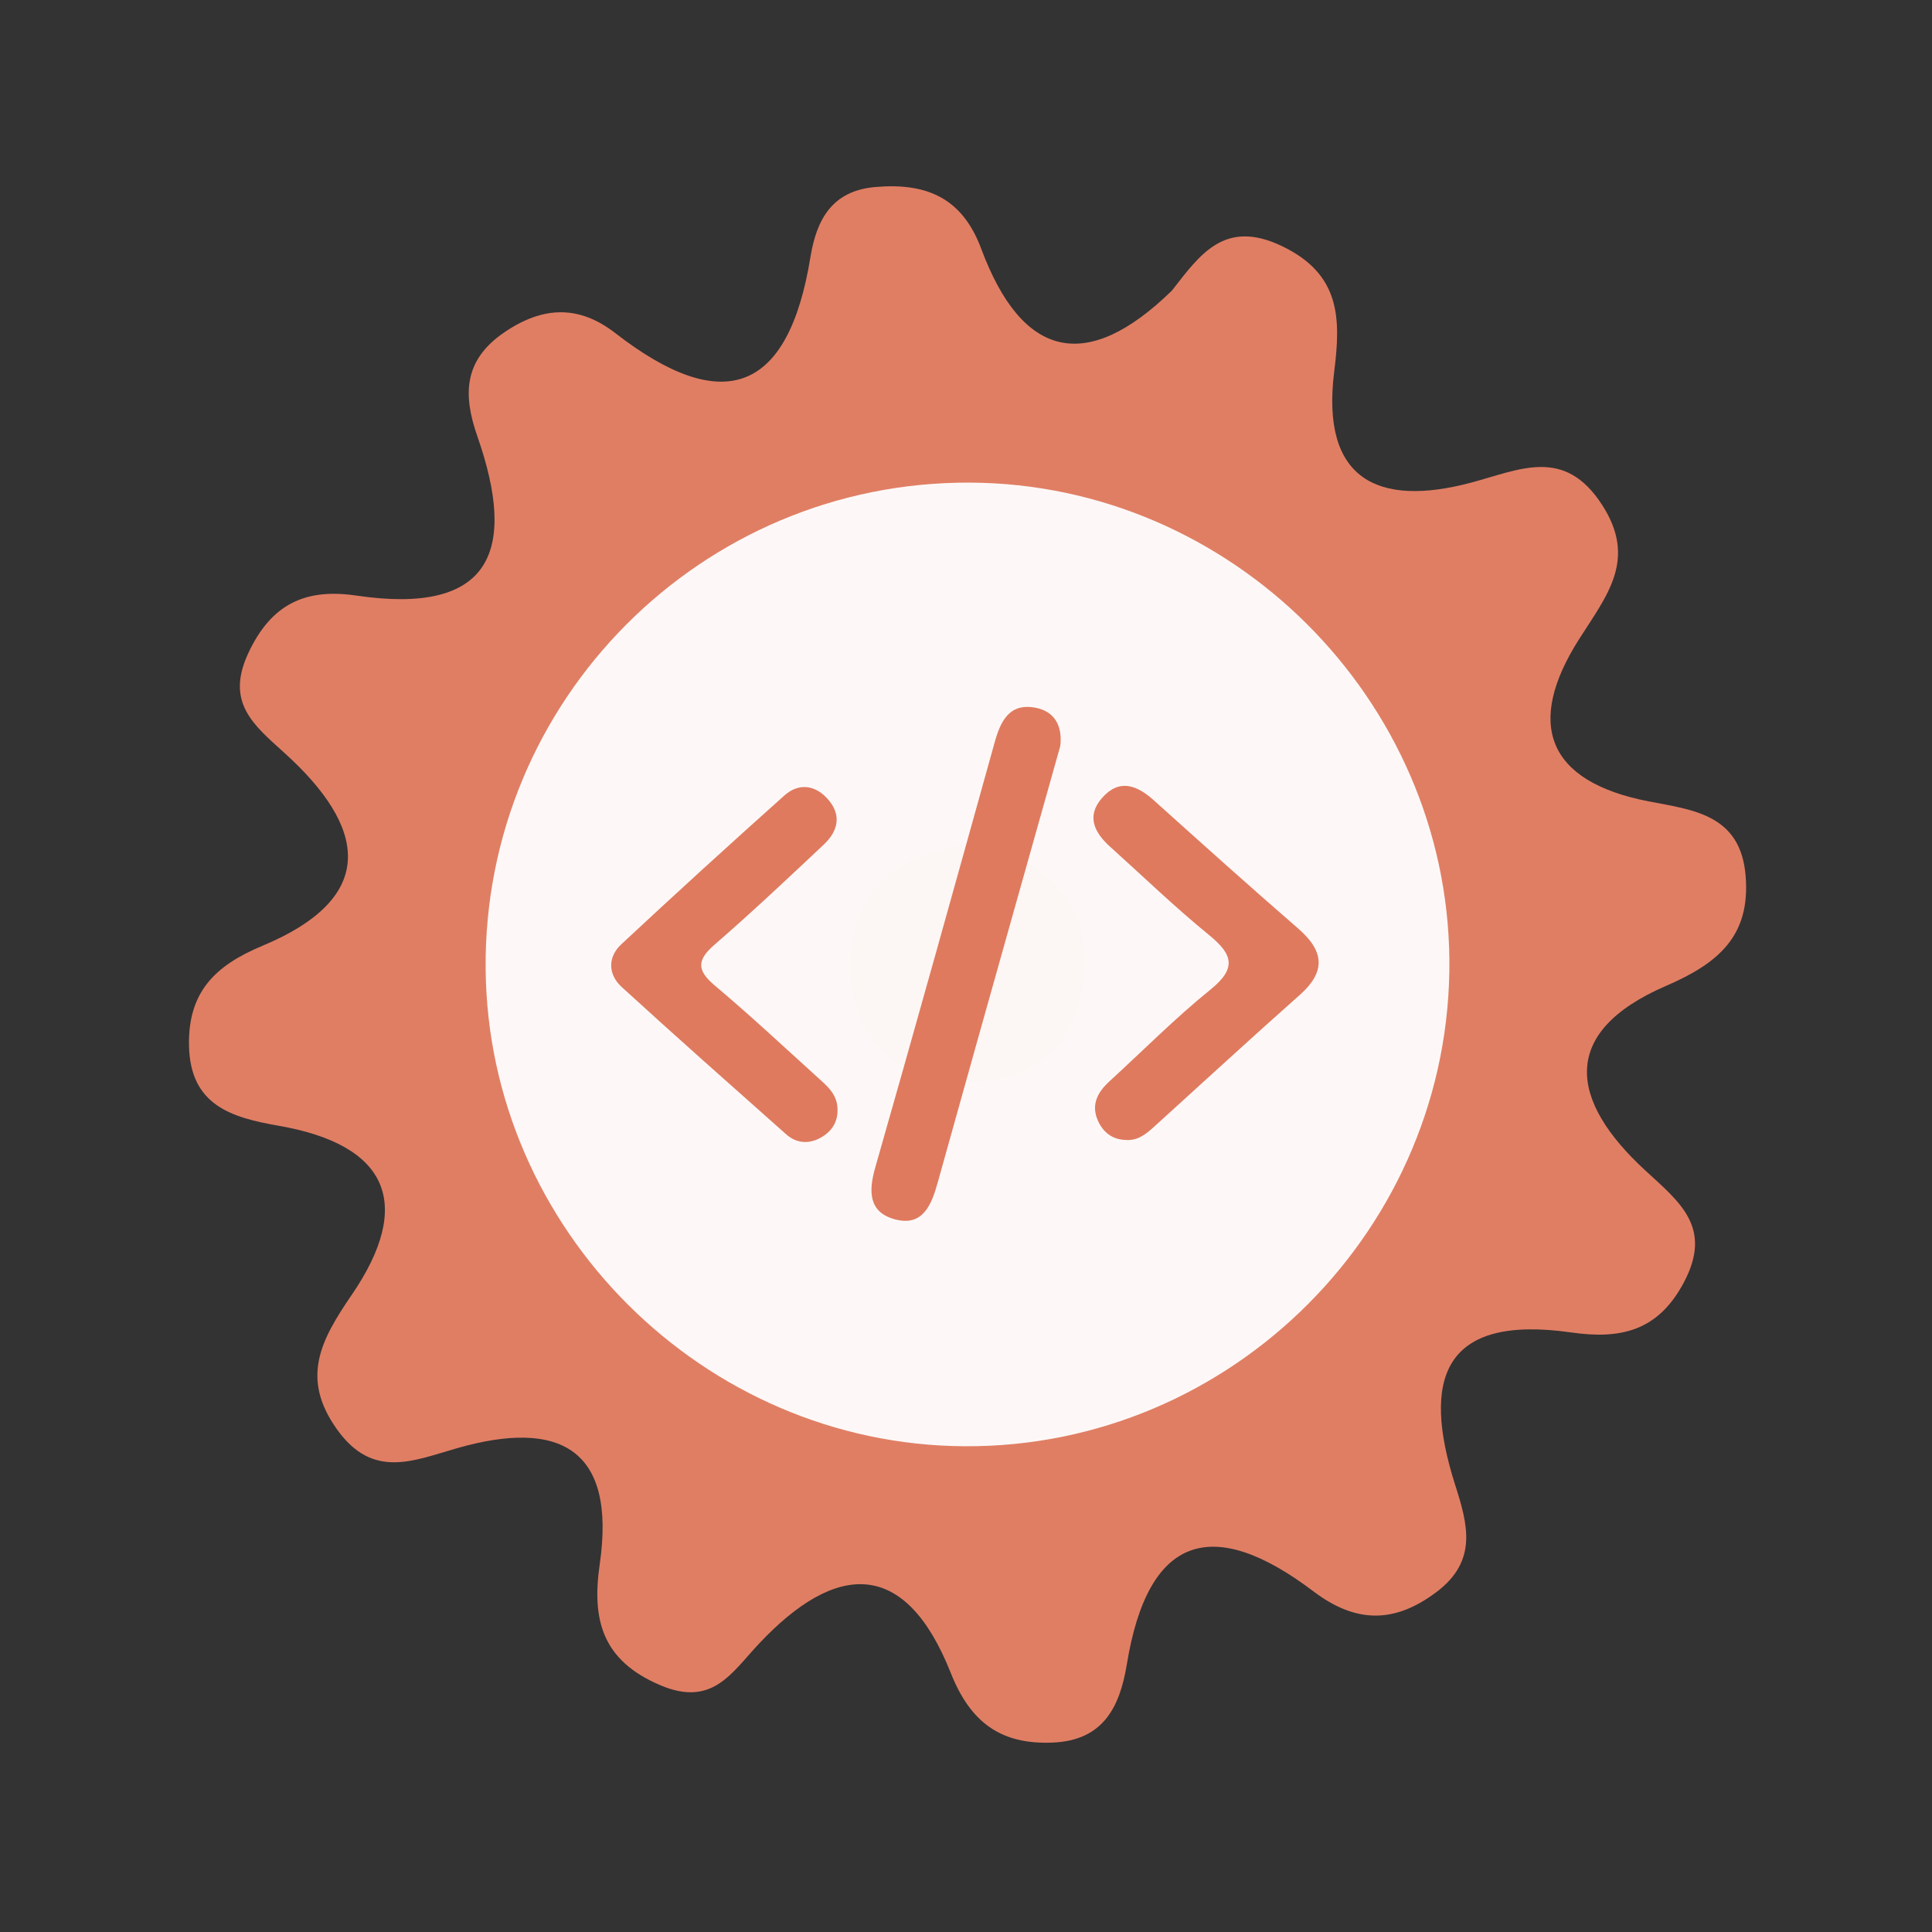 <?xml version="1.0" encoding="utf-8"?>
<!-- Generator: Adobe Illustrator 26.0.1, SVG Export Plug-In . SVG Version: 6.00 Build 0)  -->
<svg version="1.1" id="Calque_1" xmlns="http://www.w3.org/2000/svg" xmlns:xlink="http://www.w3.org/1999/xlink" x="0px" y="0px"
	 viewBox="0 0 400 400" style="enable-background:new 0 0 400 400;" xml:space="preserve">
<rect x="0" y="0" width="400" height="400" fill="#333333" stroke="none"/>
<style type="text/css">
	.st0{fill:#E07E64;}
	.st1{fill:#FDF8F7;}
	.st2{fill:#FCF6F4;}
	.st3{fill:#DF7A5F;}
</style>
<g>
	<g>
		<g>
			<path class="st0" d="M242.637,60.156c5.779-7.375,10.846-14.913,22.784-9.199c12.185,5.832,12.183,15.067,10.811,25.989
				c-2.791,22.324,9.019,28.082,28.192,23.015c10.206-2.693,19.425-7.562,27.27,4.563c7.333,11.335,0.979,18.769-4.791,27.856
				c-10.98,17.297-6.871,29.417,14.482,33.544c9.134,1.769,18.969,2.682,20.025,15.364c1.046,12.515-5.652,18.148-16.45,22.817
				c-22.325,9.644-19.914,23.85-4.39,38.158c7.184,6.622,14.084,11.831,8.081,23.201c-5.353,10.156-13.162,11.862-23.327,10.409
				c-26.601-3.812-31.034,9.618-24.054,31.542c2.581,8.112,4.784,15.72-3.916,22.239c-8.872,6.656-16.861,6.293-25.422-0.182
				c-20.912-15.819-34.251-11.653-38.625,15.059c-1.47,8.967-4.927,15.829-15.397,16.254c-10.658,0.438-16.979-4.128-21.058-14.403
				c-9.453-23.848-23.801-23.028-39.769-6.012c-5.658,6.027-9.624,13.123-20.408,8.523c-12.051-5.138-14.171-13.585-12.507-25.041
				c3.482-24.062-8.475-30.022-29.446-24.044c-9.086,2.584-17.471,6.526-24.887-3.784c-7.698-10.698-3.406-18.588,2.976-27.922
				c12.82-18.746,7.696-31.055-15.128-35.028c-9.697-1.693-18.345-4.187-18.553-16.656c-0.192-10.948,5.317-16.483,15.166-20.586
				c24.369-10.165,21.385-24.77,4.633-39.916c-6.476-5.851-12.272-10.478-7.529-20.673c4.733-10.175,11.802-13.494,22.38-11.934
				c28.074,4.139,33.298-9.36,25.063-32.943c-2.981-8.526-2.986-15.815,5.73-21.666c8.061-5.424,15.441-5.458,22.836,0.281
				c22.347,17.335,35.815,12.309,40.38-15.741c1.273-7.81,4.497-13.749,13.432-14.518c10.343-0.889,17.915,2.014,21.925,12.772
				C211.619,74.237,224.961,77.424,242.637,60.156z"/>
			<path class="st1" d="M300.076,198.691c0.49,55.42-44.98,101.05-100.37,100.74c-54.01-0.3-98.69-44.85-99.16-98.84
				c-0.48-55.59,44.71-100.95,100.3-100.67C254.876,100.181,299.596,144.711,300.076,198.691z"/>
			<path class="st2" d="M201.566,174.821c13.89,2.81,23.26,10.52,22.99,24.77c-0.29,15.63-10.01,25.07-25.68,24.3
				c-13.94-0.68-23.04-9.88-22.84-24.11C176.256,184.041,186.426,176.281,201.566,174.821z"/>
			<g>
				<g>
					<g>
						<path class="st3" d="M219.515,154.478c-3.03,10.753-6.037,21.41-9.032,32.067c-5.466,19.455-10.952,38.902-16.366,58.373
							c-1.279,4.603-3.106,9.073-8.823,7.536c-5.452-1.467-5.505-5.764-4.08-10.748c8.373-29.276,16.537-58.614,24.701-87.949
							c1.216-4.371,2.982-8.18,8.312-7.261C218.417,147.217,220.012,150.383,219.515,154.478z"/>
						<path class="st3" d="M173.4,229.604c0.101,2.816-1.326,4.808-3.665,6.039c-2.407,1.268-4.913,1.035-6.974-0.799
							c-11.387-10.113-22.793-20.207-34.033-30.481c-2.869-2.623-2.942-6.2-0.09-8.862c11.13-10.391,22.397-20.643,33.749-30.795
							c2.885-2.578,6.227-2.278,8.885,0.61c3.04,3.303,2.304,6.699-0.699,9.526c-7.461,7.025-14.922,14.058-22.661,20.768
							c-3.682,3.194-3.624,5.315,0.068,8.422c7.199,6.064,14.091,12.493,21.066,18.818
							C171.076,224.693,173.349,226.451,173.4,229.604z"/>
						<path class="st3" d="M233.091,236.017c-2.805-0.071-4.721-1.598-5.793-4.022c-1.448-3.274-0.052-5.873,2.395-8.11
							c6.948-6.358,13.598-13.084,20.909-18.988c5.505-4.447,4.639-7.304-0.309-11.334c-7.077-5.768-13.661-12.143-20.456-18.253
							c-3.243-2.918-4.975-6.314-1.692-10.079c3.57-4.09,7.229-2.703,10.785,0.501c9.885,8.892,19.777,17.776,29.821,26.487
							c5.327,4.62,5.887,8.863,0.369,13.758c-10.153,9.006-20.14,18.2-30.196,27.318
							C237.258,234.805,235.548,236.206,233.091,236.017z"/>
					</g>
				</g>
			</g>
		</g>
	</g>
</g>
<g>
</g>
<g>
</g>
<g>
</g>
<g>
</g>
<g>
</g>
<g>
</g>
<g>
</g>
<g>
</g>
<g>
</g>
<g>
</g>
<g>
</g>
<g>
</g>
<g>
</g>
<g>
</g>
<g>
</g>
</svg>
